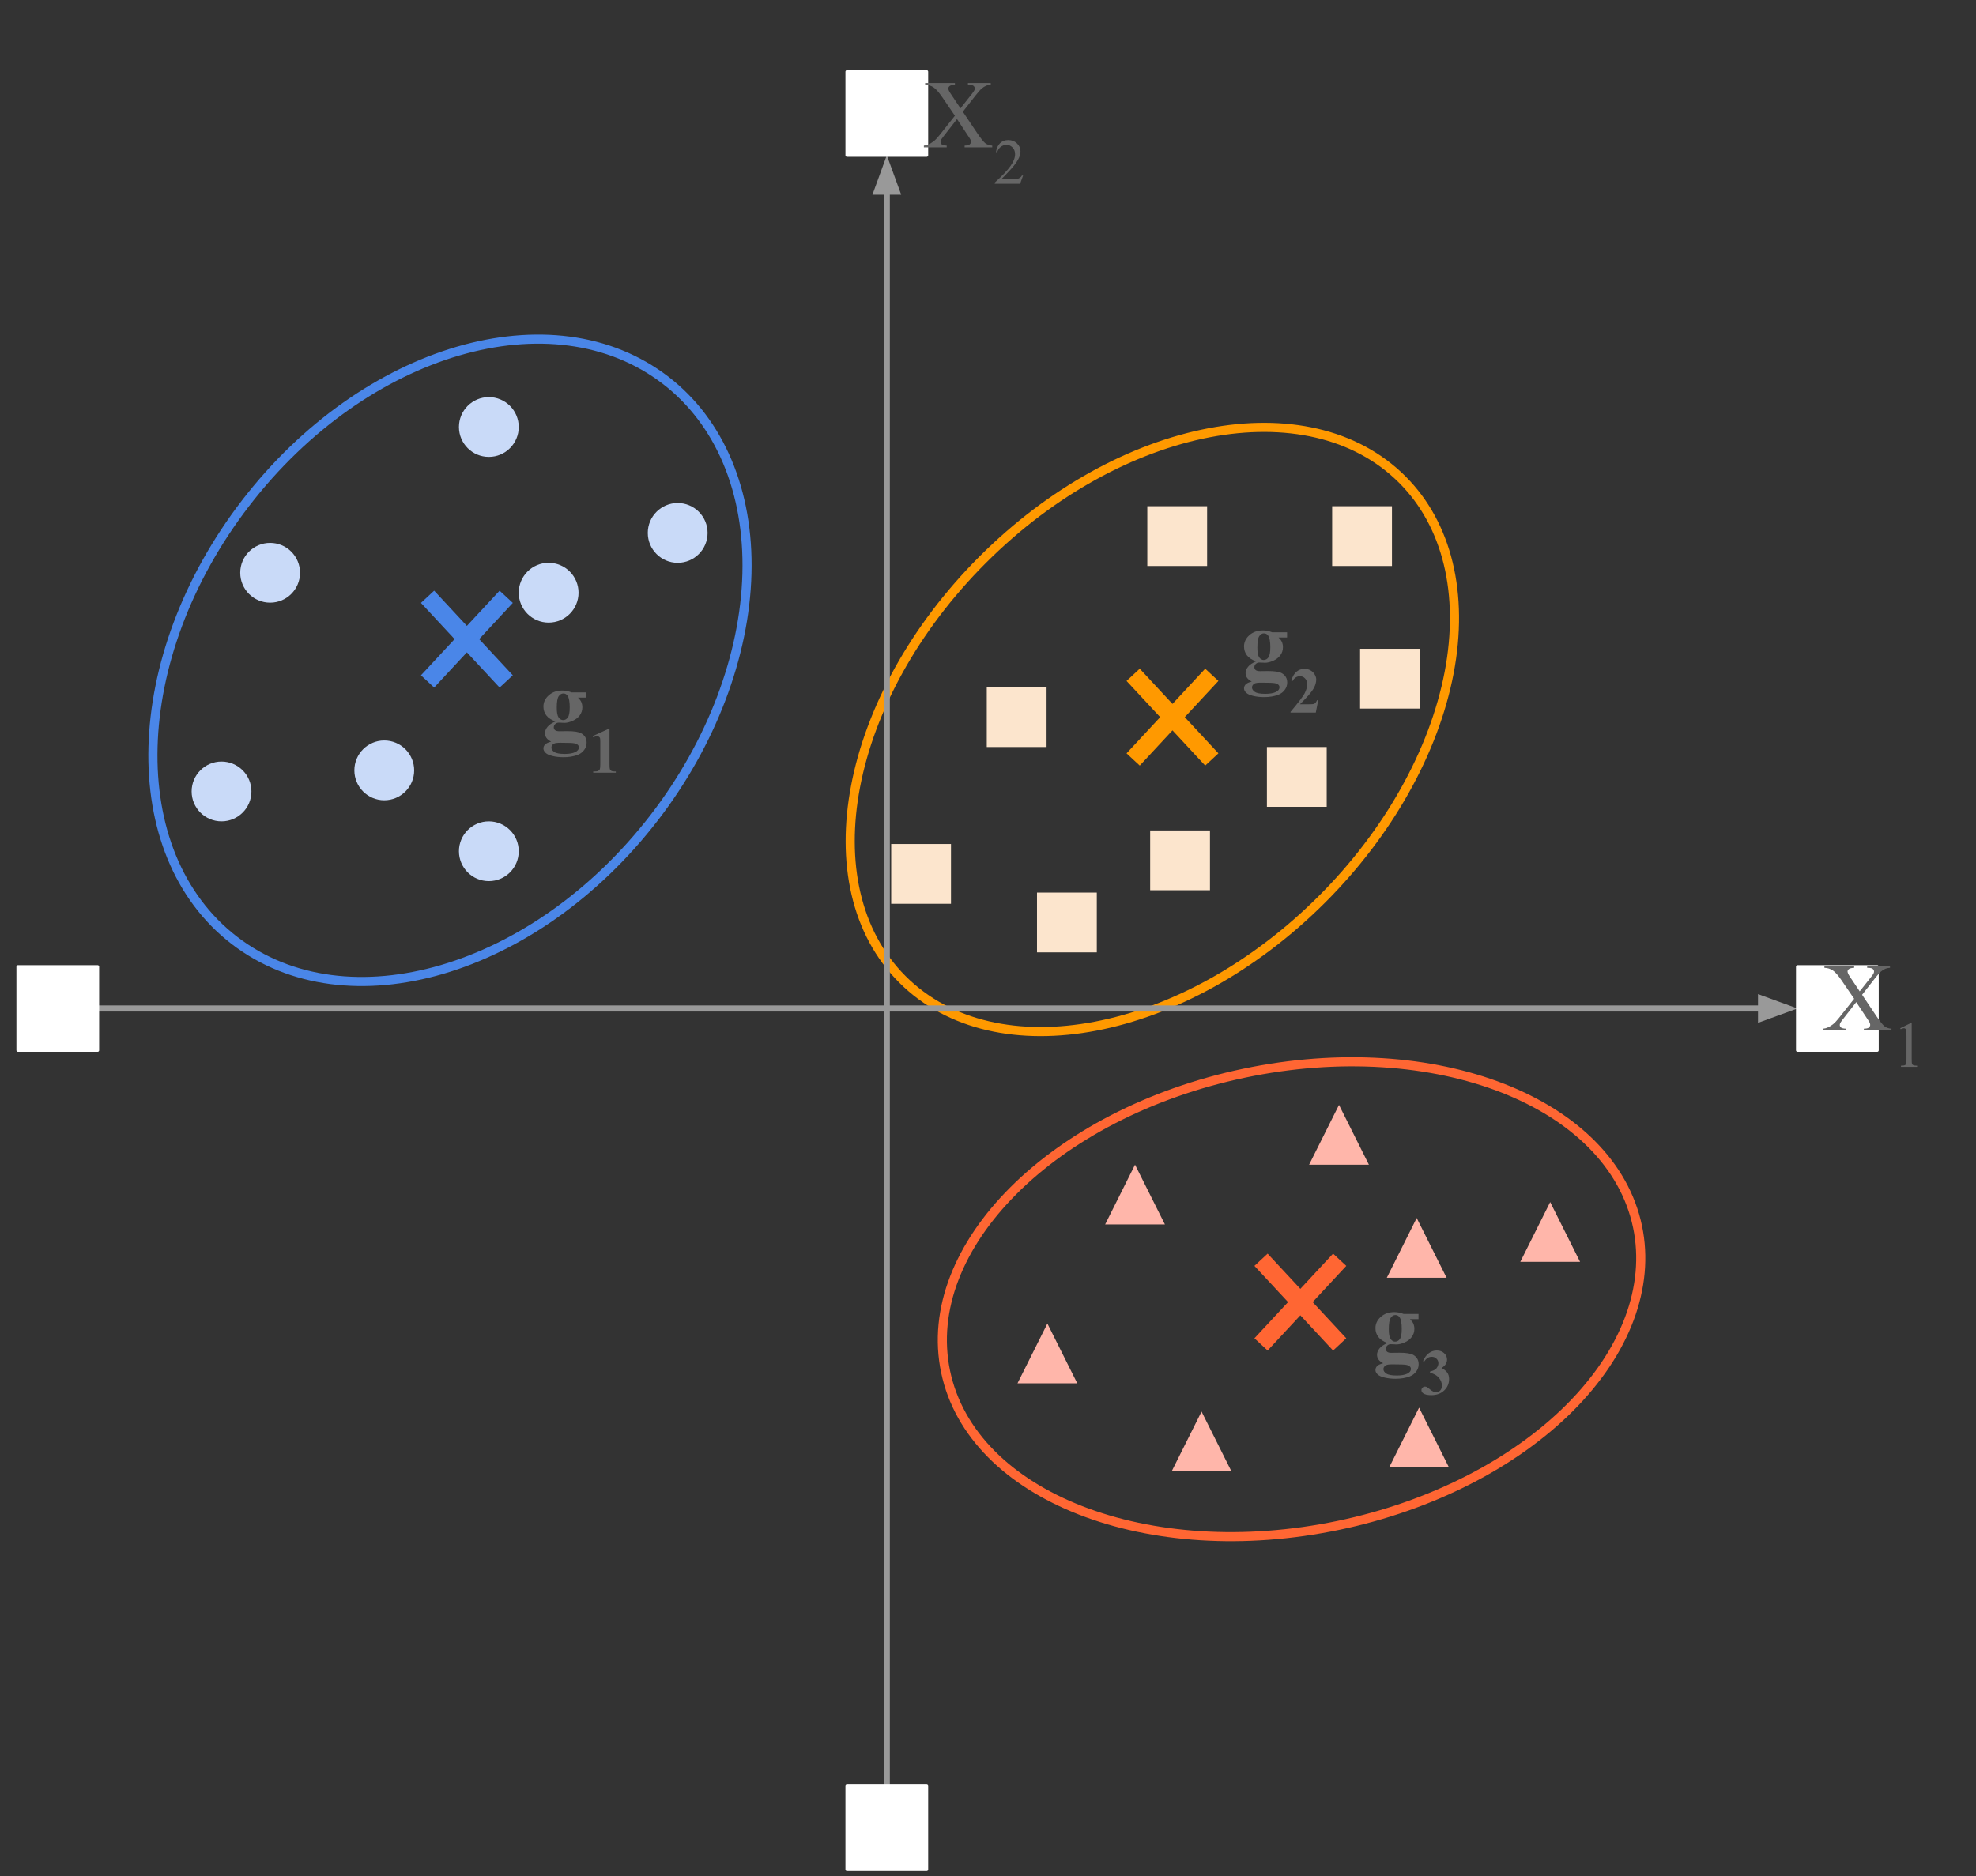 <svg version="1.1" viewBox="0.0 0.0 650.491 617.706" fill="none" stroke="none" stroke-linecap="square" stroke-miterlimit="10" xmlns:xlink="http://www.w3.org/1999/xlink" xmlns="http://www.w3.org/2000/svg"><rect x="0.0" y="0.0" width="650.491" height="617.706" fill="#333333" stroke="none"/><clipPath id="p.0"><path d="m0 0l650.491 0l0 617.706l-650.491 0l0 -617.706z" clip-rule="nonzero"/></clipPath><g clip-path="url(#p.0)"><path fill="#000000" fill-opacity="0.0" d="m0 0l650.491 0l0 617.706l-650.491 0z" fill-rule="evenodd"/><path fill="#000000" fill-opacity="0.0" d="m80.888 165.625l0 0c39.217 -50.915 101.114 -68.999 138.252 -40.394l0 0c17.834 13.737 27.457 36.624 26.751 63.626c-0.706 27.002 -11.682 55.908 -30.515 80.358l0 0c-39.217 50.915 -101.114 68.999 -138.252 40.394l0 0c-37.138 -28.606 -35.453 -93.07 3.764 -143.984z" fill-rule="evenodd"/><path stroke="#4a86e8" stroke-width="3.0" stroke-linejoin="round" stroke-linecap="butt" d="m80.888 165.625l0 0c39.217 -50.915 101.114 -68.999 138.252 -40.394l0 0c17.834 13.737 27.457 36.624 26.751 63.626c-0.706 27.002 -11.682 55.908 -30.515 80.358l0 0c-39.217 50.915 -101.114 68.999 -138.252 40.394l0 0c-37.138 -28.606 -35.453 -93.07 3.764 -143.984z" fill-rule="evenodd"/><path fill="#000000" fill-opacity="0.0" d="m323.477 184.316l0 0c45.444 -45.444 107.299 -57.268 138.157 -26.409l0 0c14.819 14.819 20.361 37.7 15.409 63.609c-4.953 25.91 -19.995 52.725 -41.818 74.548l0 0c-45.444 45.444 -107.299 57.268 -138.157 26.409l0 0c-30.858 -30.858 -19.034 -92.714 26.409 -138.157z" fill-rule="evenodd"/><path stroke="#ff9900" stroke-width="3.0" stroke-linejoin="round" stroke-linecap="butt" d="m323.477 184.316l0 0c45.444 -45.444 107.299 -57.268 138.157 -26.409l0 0c14.819 14.819 20.361 37.7 15.409 63.609c-4.953 25.91 -19.995 52.725 -41.818 74.548l0 0c-45.444 45.444 -107.299 57.268 -138.157 26.409l0 0c-30.858 -30.858 -19.034 -92.714 26.409 -138.157z" fill-rule="evenodd"/><path fill="#000000" fill-opacity="0.0" d="m409.575 353.368l0 0c62.9 -13.185 120.877 9.447 129.496 50.551l0 0c4.139 19.739 -3.89 41.184 -22.322 59.619c-18.432 18.435 -45.756 32.348 -75.961 38.68l0 0c-62.9 13.185 -120.877 -9.447 -129.496 -50.551l0 0c-8.619 -41.104 35.384 -85.114 98.283 -98.299z" fill-rule="evenodd"/><path stroke="#ff6633" stroke-width="3.0" stroke-linejoin="round" stroke-linecap="butt" d="m409.575 353.368l0 0c62.9 -13.185 120.877 9.447 129.496 50.551l0 0c4.139 19.739 -3.89 41.184 -22.322 59.619c-18.432 18.435 -45.756 32.348 -75.961 38.68l0 0c-62.9 13.185 -120.877 -9.447 -129.496 -50.551l0 0c-8.619 -41.104 35.384 -85.114 98.283 -98.299z" fill-rule="evenodd"/><path fill="#000000" fill-opacity="0.0" d="m291.934 588.066l0 -536.945" fill-rule="evenodd"/><path stroke="#999999" stroke-width="2.0" stroke-linejoin="round" stroke-linecap="butt" d="m291.934 588.066l0 -524.945" fill-rule="evenodd"/><path fill="#999999" stroke="#999999" stroke-width="2.0" stroke-linecap="butt" d="m295.238 63.121l-3.303 -9.076l-3.303 9.076z" fill-rule="evenodd"/><path fill="#000000" fill-opacity="0.0" d="m32.139 332.06l559.591 0" fill-rule="evenodd"/><path stroke="#999999" stroke-width="2.0" stroke-linejoin="round" stroke-linecap="butt" d="m32.139 332.06l547.591 0" fill-rule="evenodd"/><path fill="#999999" stroke="#999999" stroke-width="2.0" stroke-linecap="butt" d="m579.73 335.364l9.076 -3.303l-9.076 -3.303z" fill-rule="evenodd"/><path fill="#ffffff" d="m5.903 318.297l26.236 0l0 27.528l-26.236 0z" fill-rule="evenodd"/><path stroke="#ffffff" stroke-width="1.0" stroke-linejoin="round" stroke-linecap="butt" d="m5.903 318.297l26.236 0l0 27.528l-26.236 0z" fill-rule="evenodd"/><path fill="#ffffff" d="m278.816 23.606l26.236 0l0 27.528l-26.236 0z" fill-rule="evenodd"/><path stroke="#ffffff" stroke-width="1.0" stroke-linejoin="round" stroke-linecap="butt" d="m278.816 23.606l26.236 0l0 27.528l-26.236 0z" fill-rule="evenodd"/><path fill="#ffffff" d="m278.816 588.066l26.236 0l0 27.528l-26.236 0z" fill-rule="evenodd"/><path stroke="#ffffff" stroke-width="1.0" stroke-linejoin="round" stroke-linecap="butt" d="m278.816 588.066l26.236 0l0 27.528l-26.236 0z" fill-rule="evenodd"/><path fill="#ffffff" d="m591.735 318.297l26.236 0l0 27.528l-26.236 0z" fill-rule="evenodd"/><path stroke="#ffffff" stroke-width="1.0" stroke-linejoin="round" stroke-linecap="butt" d="m591.735 318.297l26.236 0l0 27.528l-26.236 0z" fill-rule="evenodd"/><path fill="#c9daf8" d="m79.082 188.596l0 0c0 -5.436 4.407 -9.843 9.843 -9.843l0 0c2.61 0 5.114 1.037 6.96 2.883c1.846 1.846 2.883 4.349 2.883 6.96l0 0c0 5.436 -4.407 9.843 -9.843 9.843l0 0c-5.436 0 -9.843 -4.407 -9.843 -9.843z" fill-rule="evenodd"/><path fill="#c9daf8" d="m116.657 253.656l0 0c0 -5.436 4.407 -9.843 9.843 -9.843l0 0c2.61 0 5.114 1.037 6.96 2.883c1.846 1.846 2.883 4.349 2.883 6.96l0 0c0 5.436 -4.407 9.843 -9.843 9.843l0 0c-5.436 0 -9.843 -4.407 -9.843 -9.843z" fill-rule="evenodd"/><path fill="#c9daf8" d="m151.082 280.281l0 0c0 -5.436 4.407 -9.843 9.843 -9.843l0 0c2.61 0 5.114 1.037 6.96 2.883c1.846 1.846 2.883 4.349 2.883 6.96l0 0c0 5.436 -4.407 9.842 -9.843 9.842l0 0c-5.436 0 -9.843 -4.407 -9.843 -9.842z" fill-rule="evenodd"/><path fill="#c9daf8" d="m151.082 140.596l0 0c0 -5.436 4.407 -9.843 9.843 -9.843l0 0c2.61 0 5.114 1.037 6.96 2.883c1.846 1.846 2.883 4.349 2.883 6.96l0 0c0 5.436 -4.407 9.843 -9.843 9.843l0 0c-5.436 0 -9.843 -4.407 -9.843 -9.843z" fill-rule="evenodd"/><path fill="#c9daf8" d="m170.767 195.157l0 0c0 -5.436 4.407 -9.843 9.843 -9.843l0 0c2.61 0 5.114 1.037 6.96 2.883c1.846 1.846 2.883 4.349 2.883 6.96l0 0c0 5.436 -4.407 9.843 -9.843 9.843l0 0c-5.436 0 -9.843 -4.407 -9.843 -9.843z" fill-rule="evenodd"/><path fill="#c9daf8" d="m213.248 175.472l0 0c0 -5.436 4.407 -9.843 9.843 -9.843l0 0c2.61 0 5.114 1.037 6.96 2.883c1.846 1.846 2.883 4.349 2.883 6.96l0 0c0 5.436 -4.407 9.843 -9.843 9.843l0 0c-5.436 0 -9.843 -4.407 -9.843 -9.843z" fill-rule="evenodd"/><path fill="#c9daf8" d="m63.082 260.596l0 0c0 -5.436 4.407 -9.843 9.843 -9.843l0 0c2.61 0 5.114 1.037 6.96 2.883c1.846 1.846 2.883 4.349 2.883 6.96l0 0c0 5.436 -4.407 9.843 -9.843 9.843l0 0c-5.436 0 -9.843 -4.407 -9.843 -9.843z" fill-rule="evenodd"/><path fill="#4a86e8" d="m138.577 198.52l4.345 -4.036l10.774 11.598l10.774 -11.598l4.345 4.036l-11.072 11.919l11.072 11.919l-4.345 4.036l-10.774 -11.598l-10.774 11.598l-4.345 -4.036l11.072 -11.919z" fill-rule="evenodd"/><path fill="#000000" fill-opacity="0.0" d="m154.298 202.697l73.449 0l0 70.803l-73.449 0z" fill-rule="evenodd"/><path fill="#666666" d="m188.143 227.98l4.922 0l0 1.719l-2.797 0q0.766 0.766 1.062 1.391q0.375 0.844 0.375 1.766q0 1.562 -0.875 2.719q-0.859 1.141 -2.359 1.797q-1.484 0.641 -2.641 0.641q-0.094 0 -1.875 -0.078q-0.703 0 -1.188 0.469q-0.469 0.453 -0.469 1.094q0 0.562 0.422 0.922q0.438 0.359 1.406 0.359l2.703 -0.031q3.281 0 4.516 0.719q1.766 1.0 1.766 3.078q0 1.328 -0.812 2.406q-0.812 1.094 -2.141 1.609q-2.016 0.766 -4.641 0.766q-1.969 0 -3.594 -0.391q-1.625 -0.375 -2.328 -1.062q-0.703 -0.672 -0.703 -1.422q0 -0.719 0.531 -1.297q0.547 -0.562 2.016 -0.953q-2.031 -1.0 -2.031 -2.781q0 -1.078 0.828 -2.094q0.828 -1.016 2.625 -1.766q-2.094 -0.766 -3.031 -2.016q-0.938 -1.25 -0.938 -2.891q0 -2.141 1.75 -3.703q1.75 -1.578 4.5 -1.578q1.453 0 3.0 0.609zm-2.703 0.359q-0.906 0 -1.531 0.922q-0.625 0.906 -0.625 3.781q0 2.328 0.609 3.203q0.625 0.859 1.469 0.859q0.938 0 1.562 -0.859q0.625 -0.859 0.625 -3.344q0 -2.797 -0.703 -3.812q-0.5 -0.75 -1.406 -0.75zm-0.922 16.234q-1.594 0 -2.109 0.266q-0.891 0.484 -0.891 1.312q0 0.797 0.922 1.438q0.922 0.656 3.469 0.656q2.172 0 3.406 -0.578q1.25 -0.578 1.25 -1.625q0 -0.391 -0.234 -0.656q-0.422 -0.469 -1.281 -0.641q-0.844 -0.172 -4.531 -0.172z" fill-rule="nonzero"/><path fill="#666666" d="m200.643 240.011l0 11.547q0 1.297 0.109 1.656q0.109 0.359 0.469 0.594q0.375 0.219 1.172 0.219l0.328 0l0 0.391l-7.438 0l0 -0.391l0.375 0q0.906 0 1.281 -0.203q0.391 -0.203 0.531 -0.562q0.141 -0.375 0.141 -1.703l0 -7.328q0 -0.969 -0.094 -1.219q-0.094 -0.25 -0.359 -0.422q-0.25 -0.172 -0.578 -0.172q-0.531 0 -1.297 0.344l-0.188 -0.375l5.203 -2.375l0.344 0z" fill-rule="nonzero"/><path fill="#fce5cd" d="m293.376 277.903l19.685 0l0 19.685l-19.685 0z" fill-rule="evenodd"/><path fill="#fce5cd" d="m341.376 293.903l19.685 0l0 19.685l-19.685 0z" fill-rule="evenodd"/><path fill="#fce5cd" d="m324.841 226.291l19.685 0l0 19.685l-19.685 0z" fill-rule="evenodd"/><path fill="#fce5cd" d="m447.733 213.63l19.685 0l0 19.685l-19.685 0z" fill-rule="evenodd"/><path fill="#fce5cd" d="m378.633 273.438l19.685 0l0 19.685l-19.685 0z" fill-rule="evenodd"/><path fill="#fce5cd" d="m417.061 245.976l19.685 0l0 19.685l-19.685 0z" fill-rule="evenodd"/><path fill="#fce5cd" d="m438.542 166.68l19.685 0l0 19.685l-19.685 0z" fill-rule="evenodd"/><path fill="#fce5cd" d="m377.691 166.68l19.685 0l0 19.685l-19.685 0z" fill-rule="evenodd"/><path fill="#ff9900" d="m370.855 224.215l4.345 -4.036l10.774 11.598l10.774 -11.598l4.345 4.036l-11.072 11.919l11.072 11.918l-4.345 4.036l-10.774 -11.598l-10.774 11.598l-4.345 -4.036l11.072 -11.918z" fill-rule="evenodd"/><path fill="#000000" fill-opacity="0.0" d="m384.933 182.908l73.449 0l0 70.803l-73.449 0z" fill-rule="evenodd"/><path fill="#666666" d="m418.779 208.191l4.922 0l0 1.719l-2.797 0q0.766 0.766 1.062 1.391q0.375 0.844 0.375 1.766q0 1.562 -0.875 2.719q-0.859 1.141 -2.359 1.797q-1.484 0.641 -2.641 0.641q-0.094 0 -1.875 -0.078q-0.703 0 -1.188 0.469q-0.469 0.453 -0.469 1.094q0 0.562 0.422 0.922q0.438 0.359 1.406 0.359l2.703 -0.031q3.281 0 4.516 0.719q1.766 1.0 1.766 3.078q0 1.328 -0.812 2.406q-0.812 1.094 -2.141 1.609q-2.016 0.766 -4.641 0.766q-1.969 0 -3.594 -0.391q-1.625 -0.375 -2.328 -1.062q-0.703 -0.672 -0.703 -1.422q0 -0.719 0.531 -1.297q0.547 -0.562 2.016 -0.953q-2.031 -1.0 -2.031 -2.781q0 -1.078 0.828 -2.094q0.828 -1.016 2.625 -1.766q-2.094 -0.766 -3.031 -2.016q-0.938 -1.25 -0.938 -2.891q0 -2.141 1.75 -3.703q1.75 -1.578 4.5 -1.578q1.453 0 3 0.609zm-2.703 0.359q-0.906 0 -1.531 0.922q-0.625 0.906 -0.625 3.781q0 2.328 0.609 3.203q0.625 0.859 1.469 0.859q0.938 0 1.563 -0.859q0.625 -0.859 0.625 -3.344q0 -2.797 -0.703 -3.812q-0.5 -0.75 -1.406 -0.75zm-0.922 16.234q-1.594 0 -2.109 0.266q-0.891 0.484 -0.891 1.312q0 0.797 0.922 1.438q0.922 0.656 3.469 0.656q2.172 0 3.406 -0.578q1.25 -0.578 1.25 -1.625q0 -0.391 -0.234 -0.656q-0.422 -0.469 -1.281 -0.641q-0.844 -0.172 -4.531 -0.172z" fill-rule="nonzero"/><path fill="#666666" d="m433.154 234.628l-8.312 0l0 -0.234q3.828 -4.547 4.641 -6.109q0.828 -1.578 0.828 -3.078q0 -1.094 -0.688 -1.812q-0.672 -0.734 -1.656 -0.734q-1.594 0 -2.484 1.609l-0.391 -0.141q0.562 -2.0 1.703 -2.953q1.156 -0.953 2.656 -0.953q1.078 0 1.953 0.5q0.891 0.5 1.391 1.375q0.5 0.859 0.5 1.625q0 1.375 -0.766 2.797q-1.062 1.938 -4.594 5.375l3.047 0q1.125 0 1.453 -0.094q0.344 -0.094 0.562 -0.312q0.219 -0.219 0.578 -0.938l0.375 0l-0.797 4.078z" fill-rule="nonzero"/><path fill="#ffb6aa" d="m334.951 455.488l9.842 -19.685l9.843 19.685z" fill-rule="evenodd"/><path fill="#ffb6aa" d="m363.804 403.173l9.843 -19.685l9.843 19.685z" fill-rule="evenodd"/><path fill="#ffb6aa" d="m385.704 484.472l9.843 -19.685l9.842 19.685z" fill-rule="evenodd"/><path fill="#ffb6aa" d="m456.53 420.727l9.842 -19.685l9.843 19.685z" fill-rule="evenodd"/><path fill="#ffb6aa" d="m430.951 383.488l9.842 -19.685l9.843 19.685z" fill-rule="evenodd"/><path fill="#ffb6aa" d="m500.473 415.488l9.842 -19.685l9.843 19.685z" fill-rule="evenodd"/><path fill="#ffb6aa" d="m457.311 483.173l9.842 -19.685l9.843 19.685z" fill-rule="evenodd"/><path fill="#ff6633" d="m412.952 416.815l4.345 -4.036l10.774 11.598l10.774 -11.598l4.345 4.036l-11.072 11.918l11.072 11.919l-4.345 4.036l-10.774 -11.598l-10.774 11.598l-4.345 -4.036l11.072 -11.919z" fill-rule="evenodd"/><path fill="#000000" fill-opacity="0.0" d="m428.199 407.358l73.449 0l0 70.803l-73.449 0z" fill-rule="evenodd"/><path fill="#666666" d="m462.045 432.641l4.922 0l0 1.719l-2.797 0q0.766 0.766 1.062 1.391q0.375 0.844 0.375 1.766q0 1.562 -0.875 2.719q-0.859 1.141 -2.359 1.797q-1.484 0.641 -2.641 0.641q-0.094 0 -1.875 -0.078q-0.703 0 -1.188 0.469q-0.469 0.453 -0.469 1.094q0 0.562 0.422 0.922q0.438 0.359 1.406 0.359l2.703 -0.031q3.281 0 4.516 0.719q1.766 1.0 1.766 3.078q0 1.328 -0.812 2.406q-0.812 1.094 -2.141 1.609q-2.016 0.766 -4.641 0.766q-1.969 0 -3.594 -0.391q-1.625 -0.375 -2.328 -1.062q-0.703 -0.672 -0.703 -1.422q0 -0.719 0.531 -1.297q0.547 -0.562 2.016 -0.953q-2.031 -1.0 -2.031 -2.781q0 -1.078 0.828 -2.094q0.828 -1.016 2.625 -1.766q-2.094 -0.766 -3.031 -2.016q-0.938 -1.25 -0.938 -2.891q0 -2.141 1.75 -3.703q1.75 -1.578 4.5 -1.578q1.453 0 3.0 0.609zm-2.703 0.359q-0.906 0 -1.531 0.922q-0.625 0.906 -0.625 3.781q0 2.328 0.609 3.203q0.625 0.859 1.469 0.859q0.938 0 1.562 -0.859q0.625 -0.859 0.625 -3.344q0 -2.797 -0.703 -3.812q-0.5 -0.75 -1.406 -0.75zm-0.922 16.234q-1.594 0 -2.109 0.266q-0.891 0.484 -0.891 1.312q0 0.797 0.922 1.438q0.922 0.656 3.469 0.656q2.172 0 3.406 -0.578q1.25 -0.578 1.25 -1.625q0 -0.391 -0.234 -0.656q-0.422 -0.469 -1.281 -0.641q-0.844 -0.172 -4.531 -0.172z" fill-rule="nonzero"/><path fill="#666666" d="m470.748 452l0 -0.375q1.188 -0.344 1.641 -0.641q0.469 -0.297 0.797 -0.906q0.328 -0.609 0.328 -1.234q0 -0.859 -0.625 -1.469q-0.625 -0.625 -1.562 -0.625q-1.469 0 -2.484 1.547l-0.391 -0.141q0.75 -1.734 1.922 -2.609q1.172 -0.875 2.609 -0.875q1.469 0 2.422 0.891q0.953 0.891 0.953 2.094q0 0.781 -0.438 1.5q-0.438 0.719 -1.391 1.281q1.219 0.594 1.859 1.469q0.641 0.859 0.641 2.172q0 2.203 -1.609 3.75q-1.594 1.547 -4.281 1.547q-1.781 0 -2.609 -0.594q-0.594 -0.406 -0.594 -1.062q0 -0.484 0.344 -0.812q0.344 -0.344 0.797 -0.344q0.344 0 0.641 0.141q0.172 0.078 1.188 0.906q1.016 0.828 1.891 0.828q0.781 0 1.328 -0.609q0.547 -0.609 0.547 -1.547q0 -1.422 -1.0 -2.625q-1.0 -1.203 -2.922 -1.656z" fill-rule="nonzero"/><path fill="#000000" fill-opacity="0.0" d="m580.093 299.567l73.449 0l0 70.803l-73.449 0z" fill-rule="evenodd"/><path fill="#666666" d="m612.993 327.552l4.547 6.781q1.891 2.812 2.797 3.562q0.922 0.734 2.328 0.812l0 0.578l-9.094 0l0 -0.578q0.906 -0.016 1.344 -0.188q0.328 -0.141 0.531 -0.422q0.219 -0.297 0.219 -0.594q0 -0.359 -0.141 -0.719q-0.109 -0.266 -0.859 -1.375l-3.594 -5.438l-4.438 5.688q-0.703 0.906 -0.844 1.219q-0.141 0.297 -0.141 0.625q0 0.5 0.422 0.828q0.422 0.328 1.609 0.375l0 0.578l-7.516 0l0 -0.578q0.797 -0.078 1.375 -0.328q0.969 -0.406 1.844 -1.094q0.875 -0.688 2.0 -2.109l5.0 -6.312l-4.172 -6.109q-1.703 -2.484 -2.891 -3.25q-1.188 -0.781 -2.734 -0.828l0 -0.578l9.797 0l0 0.578q-1.25 0.047 -1.719 0.406q-0.453 0.359 -0.453 0.797q0 0.578 0.75 1.688l3.25 4.859l3.766 -4.766q0.656 -0.844 0.797 -1.156q0.156 -0.312 0.156 -0.641q0 -0.328 -0.188 -0.578q-0.234 -0.328 -0.594 -0.453q-0.359 -0.141 -1.484 -0.156l0 -0.578l7.516 0l0 0.578q-0.891 0.047 -1.453 0.281q-0.844 0.359 -1.547 0.969q-0.703 0.609 -1.984 2.25l-4.203 5.375z" fill-rule="nonzero"/><path fill="#666666" d="m625.54 338.552l3.438 -1.672l0.344 0l0 11.922q0 1.188 0.094 1.484q0.109 0.281 0.422 0.438q0.312 0.156 1.266 0.172l0 0.391l-5.312 0l0 -0.391q1.0 -0.016 1.281 -0.156q0.297 -0.156 0.406 -0.406q0.125 -0.266 0.125 -1.531l0 -7.625q0 -1.547 -0.109 -1.984q-0.062 -0.328 -0.266 -0.484q-0.188 -0.156 -0.453 -0.156q-0.391 0 -1.078 0.328l-0.156 -0.328z" fill-rule="nonzero"/><path fill="#000000" fill-opacity="0.0" d="m284.067 8.804l73.449 0l0 70.803l-73.449 0z" fill-rule="evenodd"/><path fill="#666666" d="m316.967 36.789l4.547 6.781q1.891 2.812 2.797 3.562q0.922 0.734 2.328 0.812l0 0.578l-9.094 0l0 -0.578q0.906 -0.016 1.344 -0.188q0.328 -0.141 0.531 -0.422q0.219 -0.297 0.219 -0.594q0 -0.359 -0.141 -0.719q-0.109 -0.266 -0.859 -1.375l-3.594 -5.438l-4.438 5.688q-0.703 0.906 -0.844 1.219q-0.141 0.297 -0.141 0.625q0 0.5 0.422 0.828q0.422 0.328 1.609 0.375l0 0.578l-7.516 0l0 -0.578q0.797 -0.078 1.375 -0.328q0.969 -0.406 1.844 -1.094q0.875 -0.688 2.0 -2.109l5.0 -6.312l-4.172 -6.109q-1.703 -2.484 -2.891 -3.25q-1.188 -0.781 -2.734 -0.828l0 -0.578l9.797 0l0 0.578q-1.25 0.047 -1.719 0.406q-0.453 0.359 -0.453 0.797q0 0.578 0.75 1.688l3.25 4.859l3.766 -4.766q0.656 -0.844 0.797 -1.156q0.156 -0.312 0.156 -0.641q0 -0.328 -0.188 -0.578q-0.234 -0.328 -0.594 -0.453q-0.359 -0.141 -1.484 -0.156l0 -0.578l7.516 0l0 0.578q-0.891 0.047 -1.453 0.281q-0.844 0.359 -1.547 0.969q-0.703 0.609 -1.984 2.25l-4.203 5.375z" fill-rule="nonzero"/><path fill="#666666" d="m336.795 57.805l-0.984 2.719l-8.344 0l0 -0.391q3.688 -3.344 5.188 -5.469q1.5 -2.125 1.5 -3.891q0 -1.344 -0.828 -2.203q-0.828 -0.859 -1.969 -0.859q-1.047 0 -1.875 0.609q-0.828 0.609 -1.219 1.781l-0.391 0q0.266 -1.922 1.344 -2.953q1.078 -1.031 2.688 -1.031q1.719 0 2.875 1.109q1.156 1.094 1.156 2.594q0 1.062 -0.5 2.141q-0.781 1.688 -2.5 3.578q-2.594 2.828 -3.25 3.406l3.688 0q1.125 0 1.578 -0.078q0.453 -0.078 0.812 -0.328q0.375 -0.266 0.641 -0.734l0.391 0z" fill-rule="nonzero"/></g></svg>
